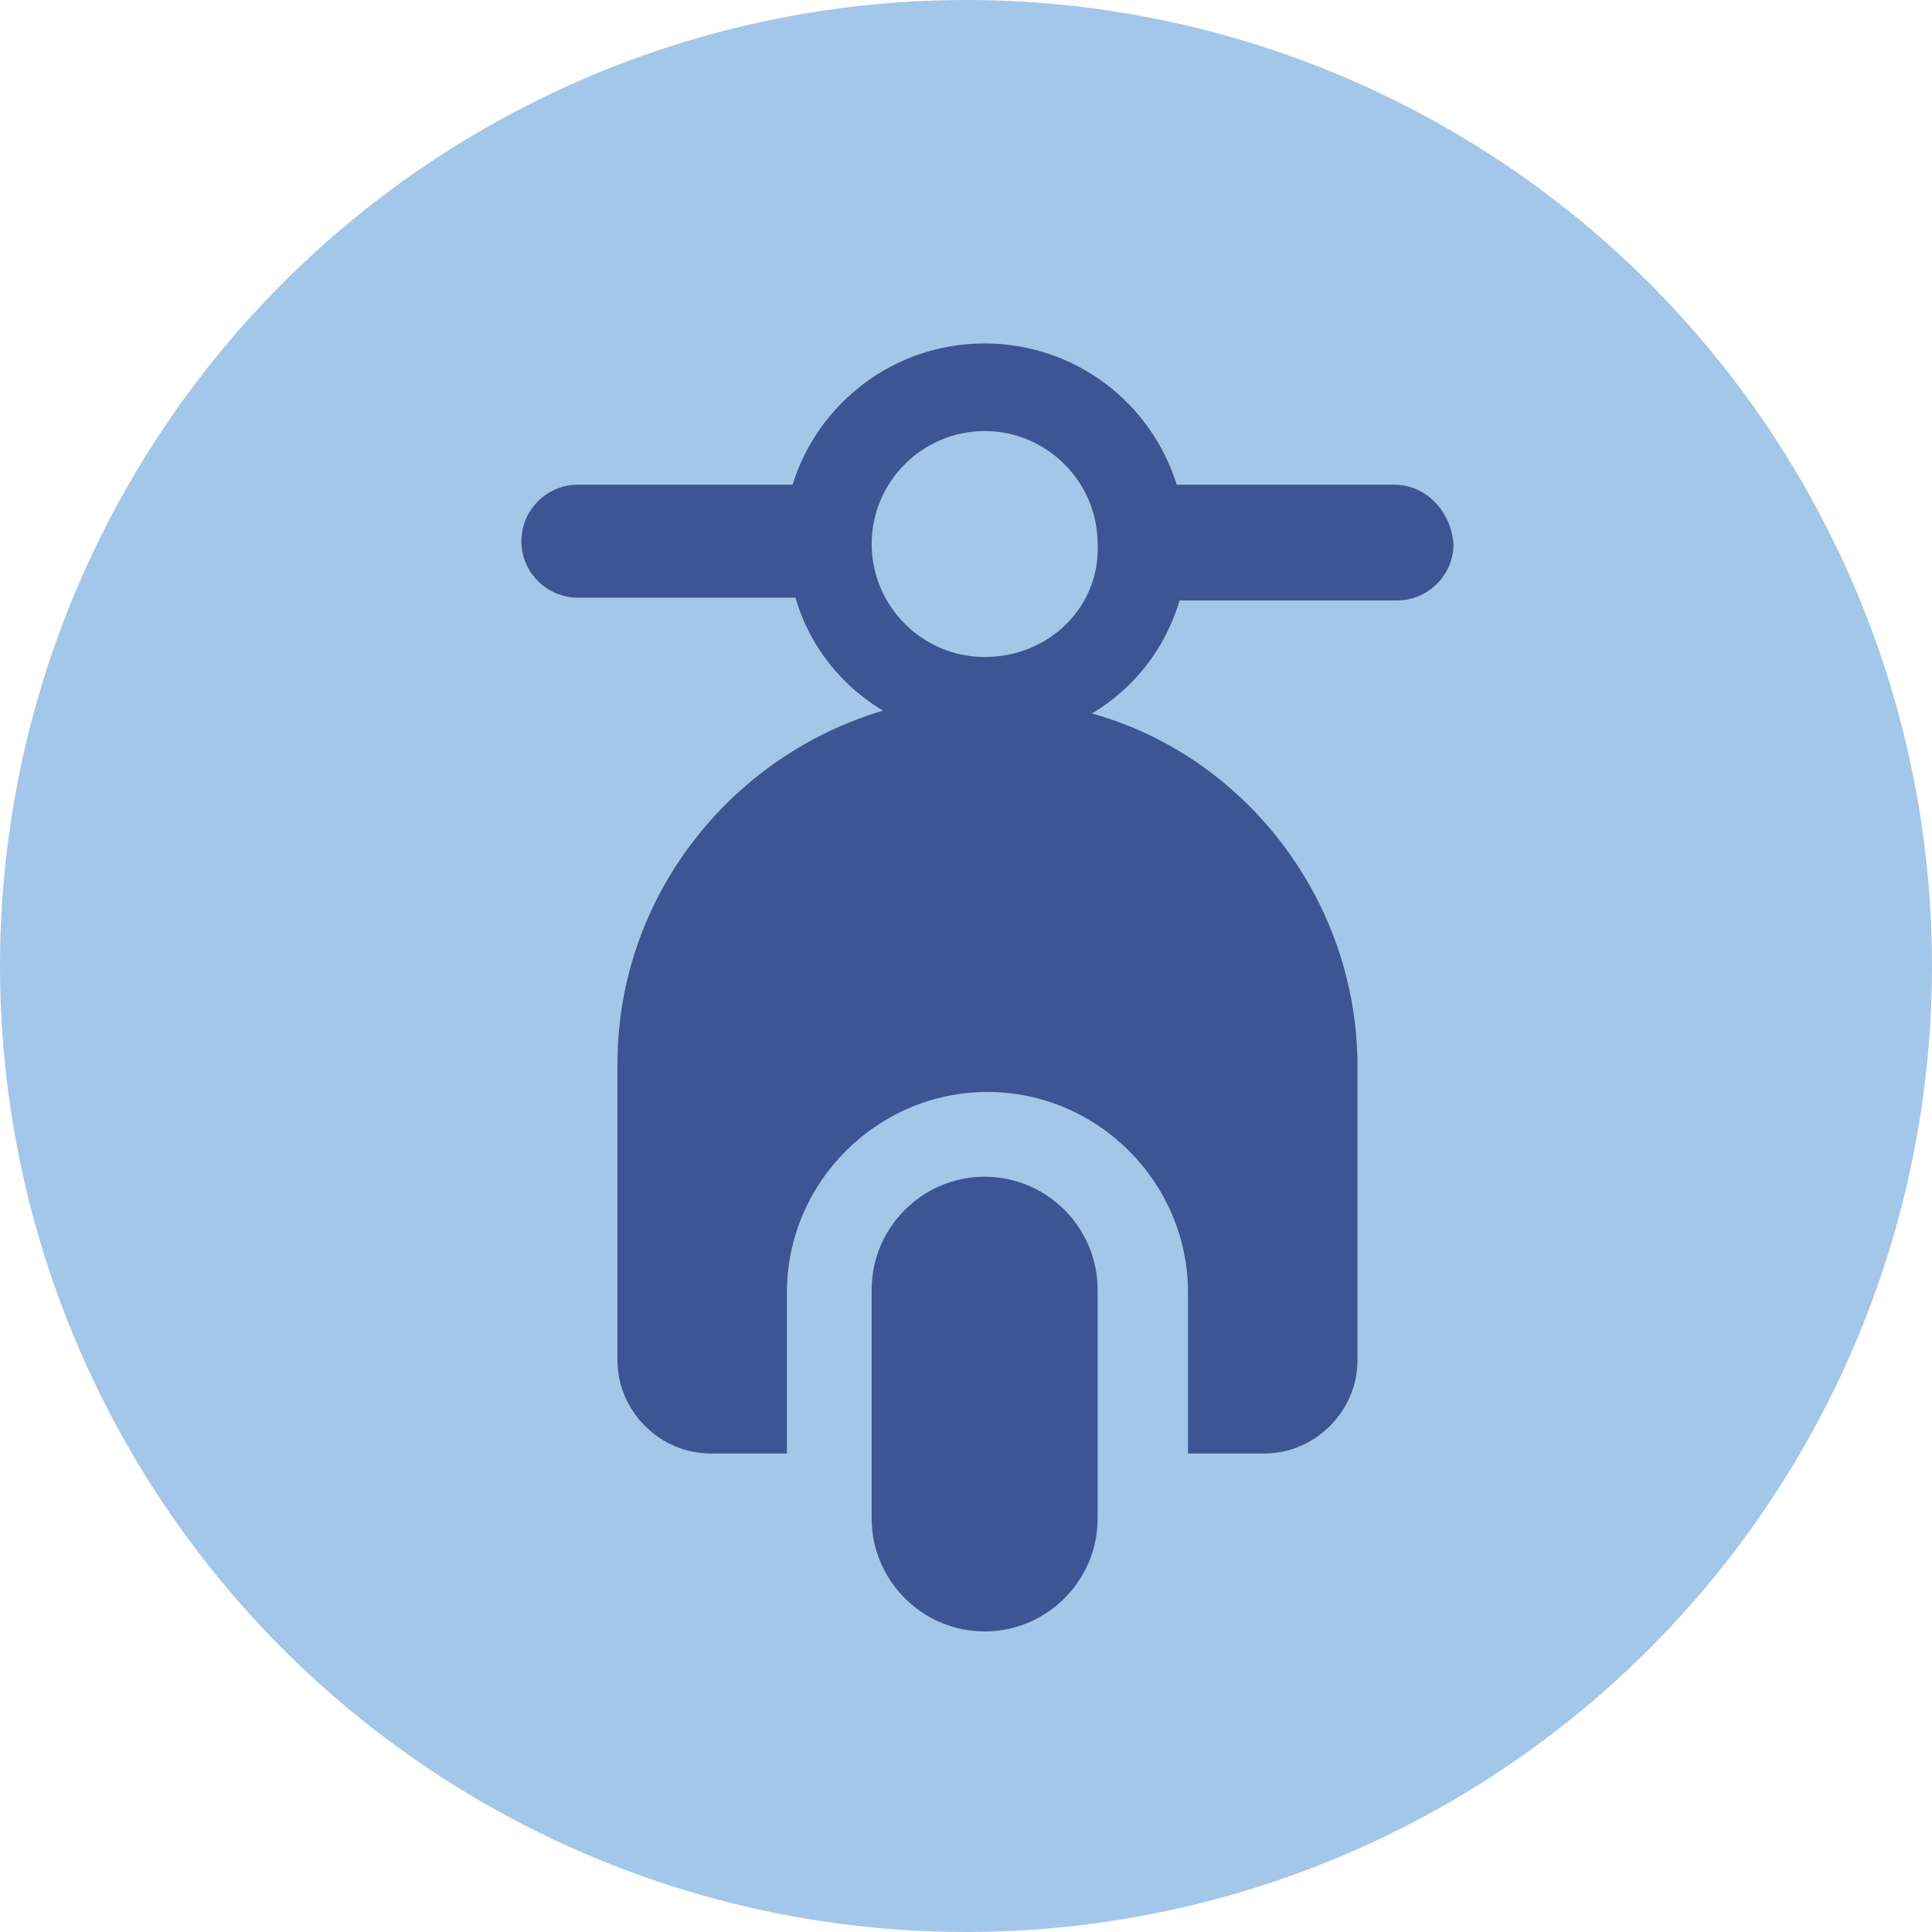 <svg width="30" height="30" viewBox="0 0 30 30" fill="none" xmlns="http://www.w3.org/2000/svg">
<circle cx="15" cy="15" r="15" fill="#A3C7E8"/>
<g clip-path="url(#clip0_353:626)">
<path d="M15.29 18.272C14.325 18.272 13.535 19.061 13.535 20.026V23.579C13.535 24.544 14.325 25.333 15.29 25.333C16.255 25.333 17.044 24.544 17.044 23.579V20.026C17.044 19.061 16.255 18.272 15.29 18.272Z" fill="#3B5692"/>
<path d="M21.649 7.526H18.272C17.877 6.254 16.693 5.333 15.289 5.333C13.886 5.333 12.702 6.254 12.307 7.526H8.974C8.491 7.526 8.096 7.921 8.096 8.403C8.096 8.886 8.491 9.281 8.974 9.281H12.351C12.57 10.026 13.053 10.64 13.71 11.035C11.342 11.737 9.588 13.93 9.588 16.517V21.123C9.588 21.912 10.246 22.57 11.035 22.57H12.219V20.07C12.219 18.36 13.623 16.956 15.333 16.956C17.044 16.956 18.447 18.36 18.447 20.07V22.57H19.631C20.421 22.57 21.079 21.912 21.079 21.123V16.561C21.079 13.974 19.325 11.737 16.956 11.079C17.614 10.684 18.096 10.07 18.316 9.324H21.693C22.175 9.324 22.57 8.93 22.57 8.447C22.526 7.921 22.131 7.526 21.649 7.526ZM15.289 10.202C14.325 10.202 13.535 9.412 13.535 8.447C13.535 7.482 14.325 6.693 15.289 6.693C16.254 6.693 17.044 7.482 17.044 8.447C17.088 9.412 16.298 10.202 15.289 10.202Z" fill="#3B5692"/>
</g>
<defs>
<clipPath id="clip0_353:626">
<rect width="20" height="20" fill="white" transform="translate(5.333 5.333)"/>
</clipPath>
</defs>
</svg>
